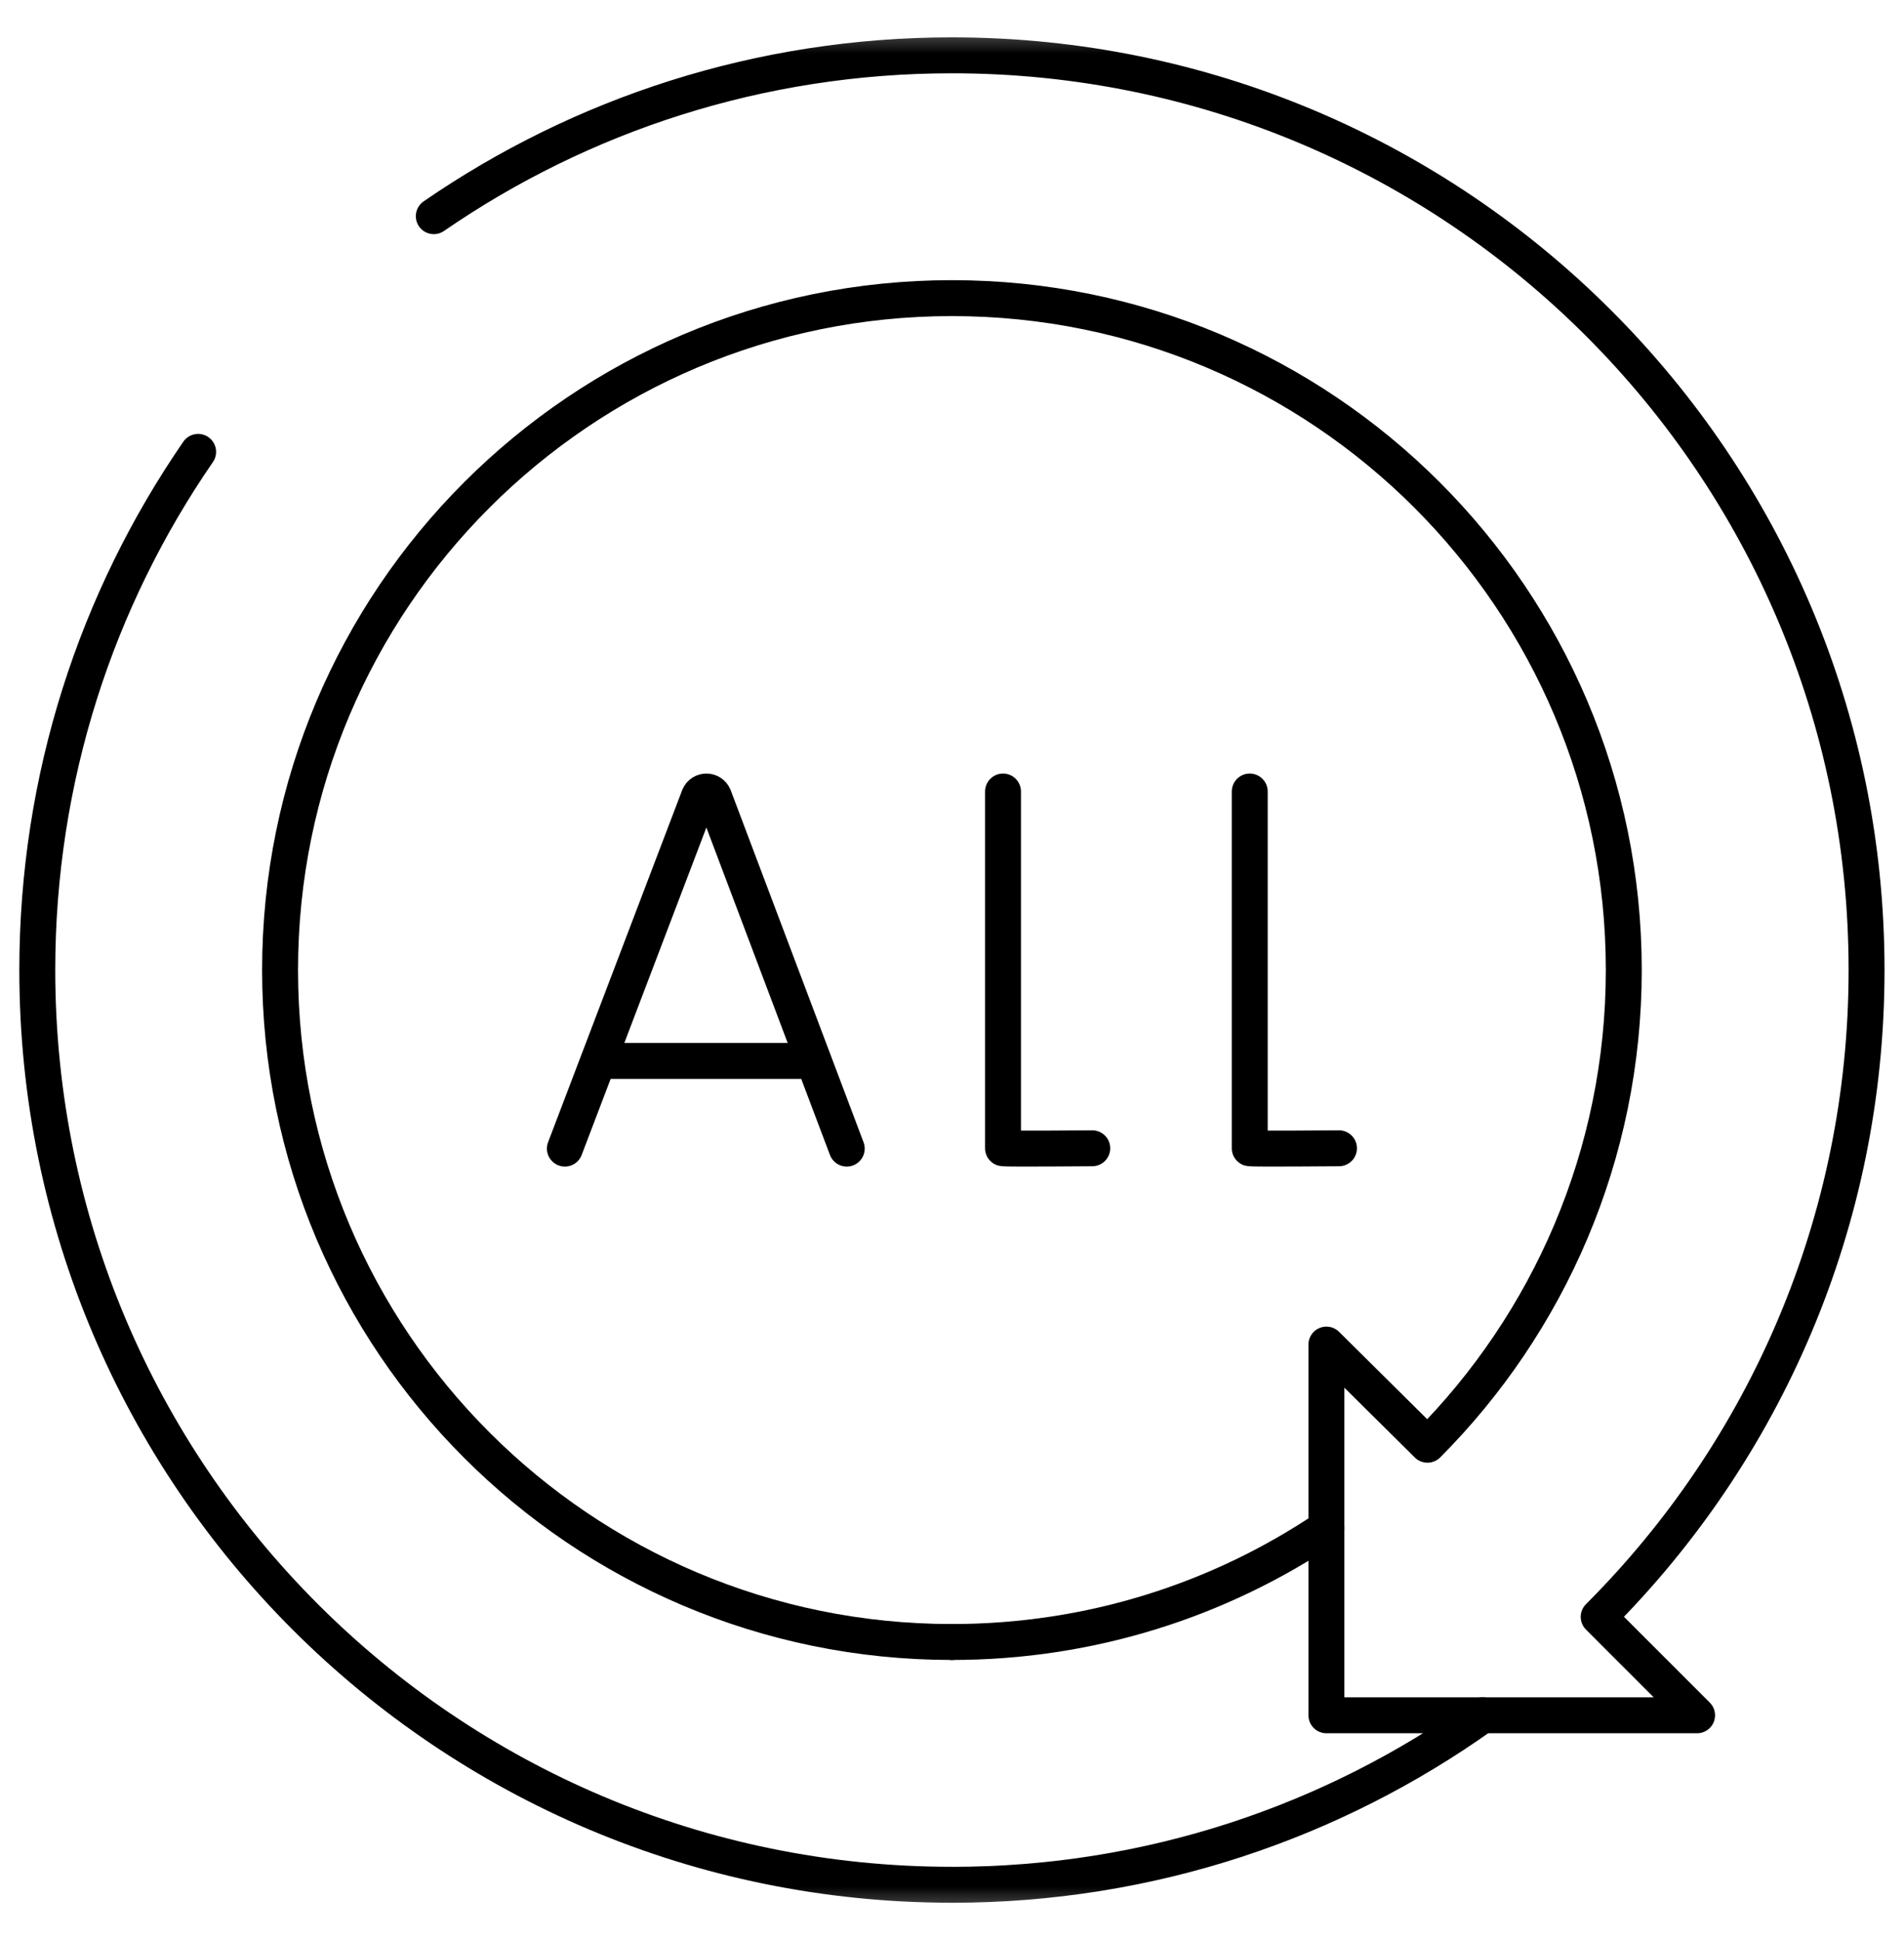 <svg width="53" height="54" viewBox="0 0 53 54" fill="none" xmlns="http://www.w3.org/2000/svg">
<g clip-path="url(#clip0_4365_237654)">
<mask id="mask0_4365_237654" style="mask-type:luminance" maskUnits="userSpaceOnUse" x="0" y="0" width="53" height="54">
<path d="M0 0.5H53V53.5H0V0.5Z" fill="white"/>
</mask>
<g mask="url(#mask0_4365_237654)">
<path d="M5.515 12.577C2.691 16.677 1.038 21.645 1.038 27C1.038 41.06 12.437 52.459 26.498 52.459" stroke="black" stroke-miterlimit="10" stroke-linecap="round" stroke-linejoin="round"/>
<path d="M26.498 45.702C16.169 45.702 7.796 37.329 7.796 27C7.796 16.671 16.169 8.298 26.498 8.298C36.827 8.298 45.2 16.671 45.2 27C45.2 32.151 43.105 36.829 39.735 40.212L36.922 37.424V47.742H47.24L44.501 45.003C49.108 40.395 51.958 34.031 51.958 27C51.958 12.939 40.559 1.54 26.498 1.54C21.143 1.54 16.175 3.193 12.075 6.017" stroke="black" stroke-miterlimit="10" stroke-linecap="round" stroke-linejoin="round"/>
<path d="M15.724 31.969L19.456 22.171C19.532 21.985 19.796 21.985 19.872 22.171L23.57 31.969" stroke="black" stroke-miterlimit="10" stroke-linecap="round" stroke-linejoin="round"/>
<path d="M16.888 29.529H22.425" stroke="black" stroke-miterlimit="10" stroke-linecap="round" stroke-linejoin="round"/>
<path d="M27.92 22.031V31.96C27.998 31.98 30.404 31.96 30.404 31.96" stroke="black" stroke-miterlimit="10" stroke-linecap="round" stroke-linejoin="round"/>
<path d="M34.788 22.031V31.96C34.866 31.98 37.272 31.96 37.272 31.96" stroke="black" stroke-miterlimit="10" stroke-linecap="round" stroke-linejoin="round"/>
<path d="M36.922 42.53C33.944 44.533 30.357 45.702 26.498 45.702" stroke="black" stroke-miterlimit="10" stroke-linecap="round" stroke-linejoin="round"/>
<path d="M26.498 52.46C32.004 52.46 37.101 50.712 41.266 47.742" stroke="black" stroke-miterlimit="10" stroke-linecap="round" stroke-linejoin="round"/>
</g>
</g>
<defs>
<clipPath id="clip0_4365_237654">
<rect width="53" height="53" fill="white" transform="translate(0 0.5)"/>
</clipPath>
</defs>
</svg>
